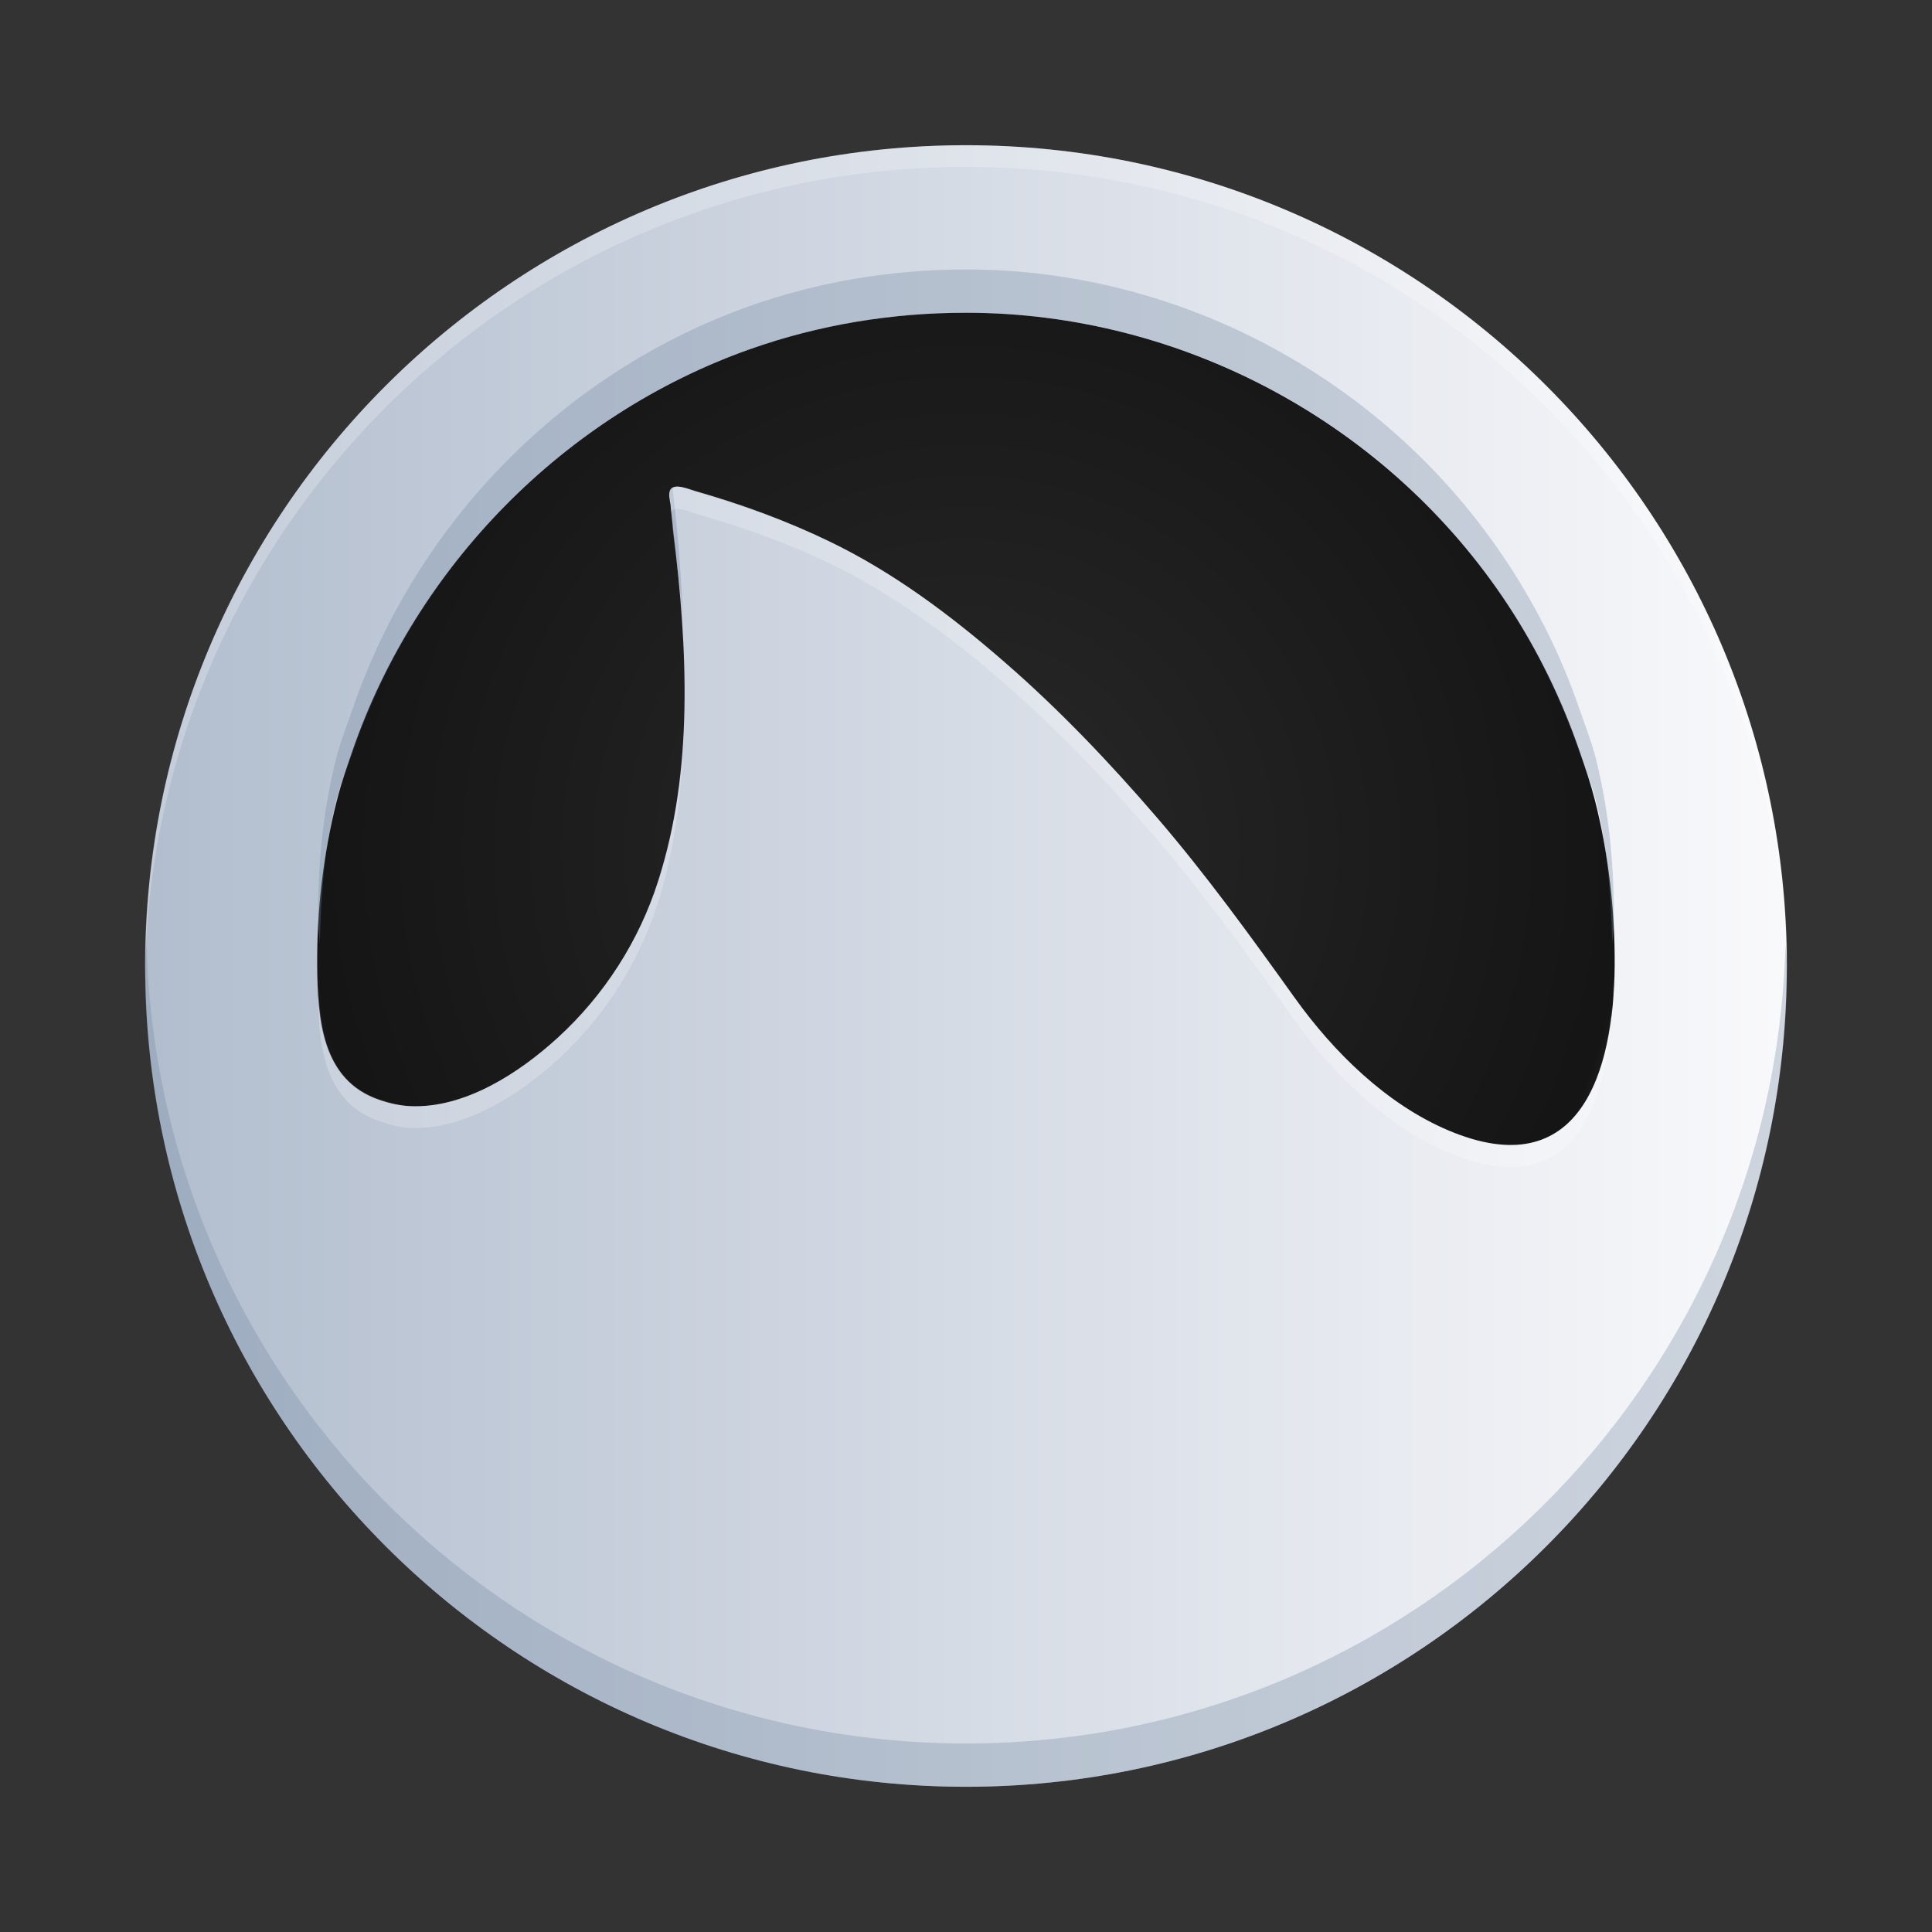 <?xml version="1.0" encoding="UTF-8" standalone="no"?>
<!-- Created with Inkscape (http://www.inkscape.org/) -->

<svg
   xmlns:dc="http://purl.org/dc/elements/1.1/"
   xmlns:cc="http://creativecommons.org/ns#"
   xmlns:rdf="http://www.w3.org/1999/02/22-rdf-syntax-ns#"
   xmlns:svg="http://www.w3.org/2000/svg"
   xmlns="http://www.w3.org/2000/svg"
   xmlns:xlink="http://www.w3.org/1999/xlink"
   xmlns:sodipodi="http://sodipodi.sourceforge.net/DTD/sodipodi-0.dtd"
   xmlns:inkscape="http://www.inkscape.org/namespaces/inkscape"
   width="48"
   height="48"
   id="svg5453"
   version="1.1"
   inkscape:version="0.48.5 r10040"
   sodipodi:docname="unity-webapps-grooveshark.svg">
  <rect width="100%" height="100%" fill="#333333" stroke="none"/>
  <defs
     id="defs5455">
    <linearGradient
       inkscape:collect="always"
       id="linearGradient5495">
      <stop
         style="stop-color:#000000;stop-opacity:0"
         offset="0"
         id="stop5497" />
      <stop
         id="stop5505"
         offset="0.952"
         style="stop-color:#000000;stop-opacity:0.498;" />
      <stop
         style="stop-color:#000000;stop-opacity:0;"
         offset="1"
         id="stop5499" />
    </linearGradient>
    <linearGradient
       id="linearGradient5464"
       inkscape:collect="always">
      <stop
         id="stop5466"
         offset="0"
         style="stop-color:#b0bccd;stop-opacity:1" />
      <stop
         id="stop5468"
         offset="1"
         style="stop-color:#fafafc;stop-opacity:1" />
    </linearGradient>
    <linearGradient
       inkscape:collect="always"
       id="linearGradient5292">
      <stop
         style="stop-color:#b1bdce;stop-opacity:1"
         offset="0"
         id="stop5294" />
      <stop
         style="stop-color:#e9edf1;stop-opacity:1"
         offset="1"
         id="stop5296" />
    </linearGradient>
    <linearGradient
       inkscape:collect="always"
       xlink:href="#linearGradient5292"
       id="linearGradient5298"
       x1="411.333"
       y1="-547.858"
       x2="411.333"
       y2="-499.776"
       gradientUnits="userSpaceOnUse" />
    <linearGradient
       inkscape:collect="always"
       xlink:href="#linearGradient5464"
       id="linearGradient5446"
       x1="391.948"
       y1="523.798"
       x2="425.195"
       y2="523.798"
       gradientUnits="userSpaceOnUse"
       gradientTransform="matrix(1.274,0,0,1.274,-112.143,-143.771)" />
    <radialGradient
       inkscape:collect="always"
       xlink:href="#linearGradient5495"
       id="radialGradient5503"
       cx="27.71"
       cy="17.191"
       fx="27.71"
       fy="17.191"
       r="10.562"
       gradientUnits="userSpaceOnUse" />
  </defs>
  <sodipodi:namedview
     id="base"
     pagecolor="#ffffff"
     bordercolor="#666666"
     borderopacity="1.0"
     inkscape:pageopacity="0"
     inkscape:pageshadow="2"
     inkscape:zoom="6.2313786"
     inkscape:cx="12.233294"
     inkscape:cy="35.275906"
     inkscape:document-units="px"
     inkscape:current-layer="layer1"
     showgrid="true"
     fit-margin-top="0"
     fit-margin-left="0"
     fit-margin-right="0"
     fit-margin-bottom="0"
     inkscape:window-width="1301"
     inkscape:window-height="744"
     inkscape:window-x="65"
     inkscape:window-y="24"
     inkscape:window-maximized="1"
     showguides="false">
    <inkscape:grid
       type="xygrid"
       id="grid3007" />
  </sodipodi:namedview>
  <g
     inkscape:label="Capa 1"
     inkscape:groupmode="layer"
     id="layer1"
     transform="translate(-384.571,-499.798)">
    <path
       sodipodi:type="arc"
       style="fill:#000000;fill-opacity:0.196;stroke:none"
       id="path5483"
       sodipodi:cx="27.709747"
       sodipodi:cy="18.964428"
       sodipodi:rx="10.562407"
       sodipodi:ry="10.562407"
       d="m 38.272,18.964 a 10.562,10.562 0 1 1 -21.125,0 10.562,10.562 0 1 1 21.125,0 z"
       transform="matrix(1.636,0,0,1.636,363.225,492.763)" />
    <path
       transform="matrix(1.636,0,0,1.636,363.225,492.763)"
       d="m 38.272,18.964 a 10.562,10.562 0 1 1 -21.125,0 10.562,10.562 0 1 1 21.125,0 z"
       sodipodi:ry="10.562407"
       sodipodi:rx="10.562407"
       sodipodi:cy="18.964428"
       sodipodi:cx="27.709747"
       id="path5485"
       style="fill:url(#radialGradient5503);fill-opacity:1;stroke:none"
       sodipodi:type="arc" />
    <path
       style="fill:url(#linearGradient5446);fill-opacity:1;fill-rule:nonzero;stroke:none"
       d="m 408.571,503.406 c -11.257,0 -20.392,9.135 -20.392,20.392 0,11.256 9.135,20.392 20.392,20.392 11.256,0 20.392,-9.135 20.392,-20.392 0,-11.257 -9.136,-20.392 -20.392,-20.392 z m 0,4.162 c 5.388,0 10.507,2.764 13.468,7.264 0.742,1.128 1.341,2.357 1.778,3.632 0.139,0.404 0.272,0.797 0.378,1.211 0.34,1.342 0.501,2.739 0.492,4.124 -0.021,2.607 -0.852,5.466 -4.124,4.086 -1.546,-0.652 -2.86,-1.95 -3.821,-3.292 -1.103,-1.541 -2.207,-3.066 -3.443,-4.502 -1.162,-1.349 -2.403,-2.653 -3.746,-3.821 -1.338,-1.167 -2.784,-2.256 -4.389,-3.027 -1.076,-0.519 -2.181,-0.92 -3.329,-1.249 -0.129,-0.036 -0.502,-0.197 -0.605,-0.037 -0.065,0.099 -0.015,0.269 0,0.378 0.027,0.237 0.047,0.482 0.075,0.719 0.344,2.846 0.505,5.862 -0.378,8.626 -0.474,1.49 -1.343,2.842 -2.497,3.897 -0.955,0.874 -2.314,1.766 -3.67,1.702 -0.25,-0.012 -0.509,-0.067 -0.757,-0.151 -1.452,-0.489 -1.543,-2.04 -1.551,-3.329 -0.012,-1.385 0.149,-2.782 0.492,-4.124 0.104,-0.413 0.24,-0.806 0.378,-1.211 1.585,-4.597 5.267,-8.355 9.874,-9.988 1.726,-0.612 3.542,-0.908 5.372,-0.908 z"
       id="path14"
       inkscape:connector-curvature="0" />
    <path
       style="fill:#7287a0;fill-opacity:0.314;fill-rule:nonzero;stroke:none"
       d="m 408.571,506.493 c -1.831,0 -3.653,0.298 -5.379,0.91 -4.608,1.633 -8.263,5.375 -9.848,9.972 -0.138,0.404 -0.309,0.828 -0.414,1.241 -0.343,1.342 -0.467,2.711 -0.455,4.097 0.001,0.175 0.034,0.357 0.041,0.538 0.029,-1.206 0.116,-2.433 0.414,-3.6 0.104,-0.413 0.276,-0.796 0.414,-1.2 1.585,-4.597 5.24,-8.34 9.848,-9.972 1.726,-0.612 3.549,-0.91 5.379,-0.91 5.388,0 10.487,2.742 13.448,7.241 0.742,1.128 1.342,2.367 1.779,3.641 0.139,0.404 0.307,0.787 0.414,1.2 0.296,1.167 0.383,2.394 0.414,3.6 0.009,-0.178 0.04,-0.361 0.041,-0.538 0.009,-1.385 -0.115,-2.755 -0.455,-4.097 -0.106,-0.413 -0.275,-0.837 -0.414,-1.241 -0.437,-1.275 -1.037,-2.472 -1.779,-3.6 -2.962,-4.5 -8.06,-7.283 -13.448,-7.283 z m -7.283,5.421 c -0.014,0.009 -0.031,0.026 -0.041,0.041 -0.065,0.099 -0.015,0.263 0,0.372 0.027,0.237 0.013,0.466 0.041,0.703 0.086,0.712 0.199,1.467 0.248,2.193 -0.033,-1.086 -0.12,-2.167 -0.248,-3.228 -0.003,-0.026 0.003,-0.056 0,-0.083 z m -13.076,11.338 c -0.005,0.182 -0.041,0.355 -0.041,0.538 0,11.256 9.143,20.4 20.4,20.4 11.256,0 20.4,-9.144 20.4,-20.4 0,-0.183 -0.036,-0.356 -0.041,-0.538 -0.285,11.008 -9.282,19.862 -20.359,19.862 -11.078,0 -20.074,-8.854 -20.359,-19.862 z"
       id="path4091"
       inkscape:connector-curvature="0" />
    <path
       style="fill:#ffffff;fill-opacity:0.235;fill-rule:nonzero;stroke:none"
       d="m 408.571,503.406 c -11.257,0 -20.4,9.143 -20.4,20.4 0,0.084 -0.001,0.164 0,0.248 0.154,-11.124 9.239,-20.11 20.4,-20.11 11.16,0 20.246,8.986 20.4,20.11 0.001,-0.084 0,-0.164 0,-0.248 0,-11.257 -9.144,-20.4 -20.4,-20.4 z m -7.2,8.483 c -0.051,0.007 -0.098,0.043 -0.124,0.083 -0.065,0.099 -0.015,0.263 0,0.372 0.007,0.056 -0.005,0.109 0,0.166 0.103,-0.16 0.45,0.005 0.579,0.041 1.148,0.329 2.275,0.722 3.352,1.241 1.605,0.771 3.049,1.854 4.386,3.021 1.343,1.168 2.562,2.458 3.724,3.807 1.235,1.436 2.332,2.969 3.434,4.51 0.961,1.342 2.302,2.658 3.848,3.31 3.076,1.297 3.938,-1.177 4.055,-3.641 -0.218,2.275 -1.192,4.311 -4.055,3.103 -1.546,-0.652 -2.888,-1.968 -3.848,-3.31 -1.103,-1.541 -2.199,-3.074 -3.434,-4.51 -1.162,-1.349 -2.382,-2.639 -3.724,-3.807 -1.338,-1.167 -2.781,-2.25 -4.386,-3.021 -1.076,-0.519 -2.204,-0.913 -3.352,-1.241 -0.097,-0.027 -0.301,-0.144 -0.455,-0.124 z m 23.255,12.91 c 0.008,-0.157 0.04,-0.299 0.041,-0.455 6.2e-4,-0.097 0.001,-0.193 0,-0.29 -0.007,0.246 -0.018,0.501 -0.041,0.745 z m -23.09,-6.29 c -0.083,1.085 -0.29,2.15 -0.621,3.186 -0.474,1.49 -1.329,2.835 -2.483,3.89 -0.955,0.874 -2.327,1.76 -3.683,1.697 -0.25,-0.012 -0.497,-0.081 -0.745,-0.166 -1.361,-0.458 -1.509,-1.828 -1.531,-3.062 -8.6e-4,0.097 -8.4e-4,0.193 0,0.29 0.008,1.289 0.079,2.822 1.531,3.31 0.248,0.084 0.495,0.154 0.745,0.166 1.355,0.063 2.727,-0.823 3.683,-1.697 1.154,-1.055 2.009,-2.4 2.483,-3.89 0.382,-1.196 0.56,-2.468 0.621,-3.724 z"
       id="path4096"
       inkscape:connector-curvature="0" />
  </g>
</svg>
